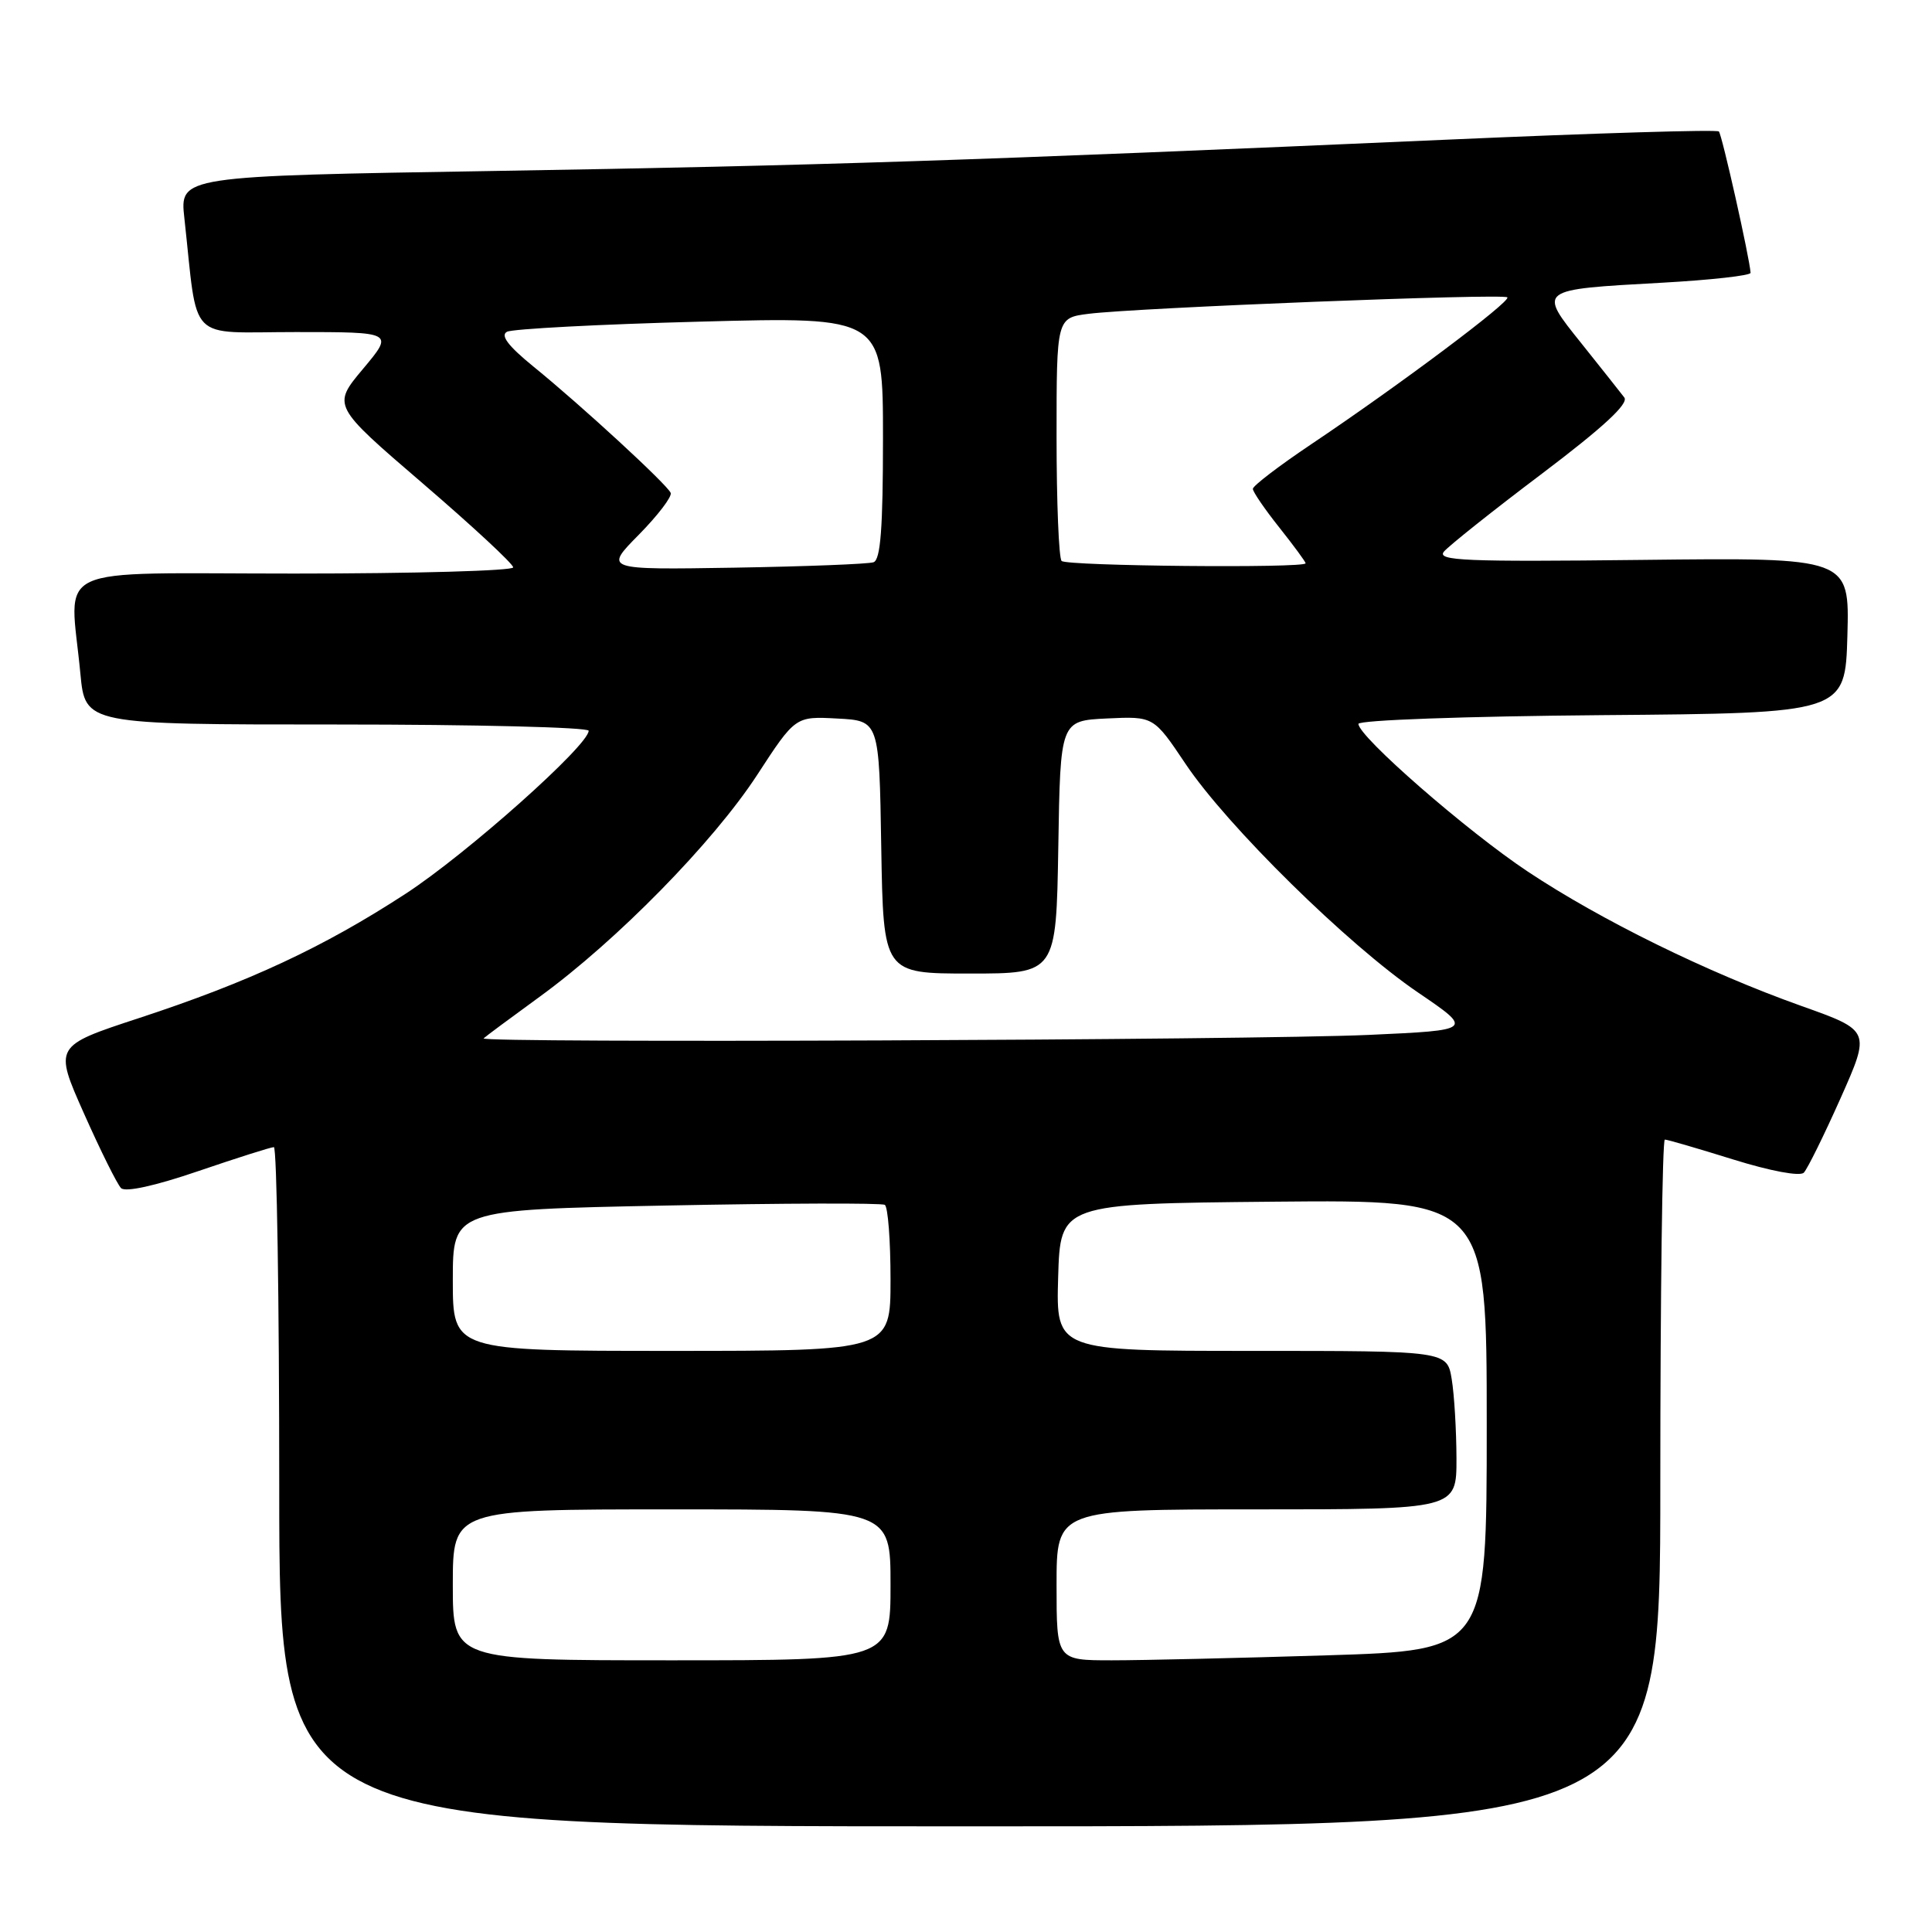 <?xml version="1.0" encoding="UTF-8" standalone="no"?>
<!DOCTYPE svg PUBLIC "-//W3C//DTD SVG 1.1//EN" "http://www.w3.org/Graphics/SVG/1.1/DTD/svg11.dtd" >
<svg xmlns="http://www.w3.org/2000/svg" xmlns:xlink="http://www.w3.org/1999/xlink" version="1.1" viewBox="0 0 256 256">
 <g >
 <path fill="currentColor"
d=" M 220.00 196.50 C 220.00 171.47 220.27 151.00 220.60 151.00 C 220.94 151.00 225.01 152.19 229.67 153.64 C 234.58 155.17 238.49 155.90 239.01 155.39 C 239.49 154.90 241.68 150.46 243.88 145.53 C 247.87 136.56 247.87 136.56 238.68 133.29 C 226.19 128.84 212.13 121.93 202.44 115.49 C 194.35 110.11 180.00 97.59 180.00 95.92 C 180.00 95.42 194.20 94.91 212.25 94.76 C 244.50 94.50 244.50 94.50 244.79 84.19 C 245.07 73.88 245.07 73.88 217.62 74.19 C 194.12 74.46 190.34 74.30 191.33 73.09 C 191.98 72.32 197.81 67.67 204.31 62.77 C 212.46 56.61 215.84 53.48 215.23 52.67 C 214.74 52.03 212.20 48.82 209.57 45.53 C 203.77 38.29 203.65 38.38 220.25 37.46 C 226.71 37.10 231.98 36.51 231.96 36.15 C 231.84 34.20 228.17 17.84 227.76 17.42 C 227.49 17.15 211.35 17.64 191.88 18.50 C 128.98 21.27 108.25 21.95 65.66 22.65 C 23.81 23.33 23.81 23.33 24.43 28.91 C 26.28 45.69 24.62 44.00 39.19 44.00 C 52.19 44.00 52.19 44.00 48.10 48.88 C 44.02 53.75 44.02 53.75 56.01 64.05 C 62.61 69.72 68.00 74.72 68.00 75.18 C 68.00 75.63 54.95 76.00 39.00 76.00 C 6.06 76.00 9.26 74.51 10.65 89.25 C 11.29 96.00 11.29 96.00 44.64 96.00 C 62.99 96.00 78.00 96.37 78.00 96.83 C 78.00 98.76 61.81 113.18 53.74 118.43 C 42.87 125.51 32.99 130.12 18.42 134.90 C 7.15 138.60 7.15 138.60 11.13 147.55 C 13.32 152.47 15.53 156.92 16.04 157.43 C 16.61 158.00 20.54 157.14 26.27 155.18 C 31.40 153.43 35.91 152.00 36.29 152.00 C 36.68 152.00 37.00 172.25 37.00 197.00 C 37.00 242.00 37.00 242.00 128.50 242.00 C 220.00 242.00 220.00 242.00 220.00 196.50 Z  M 60.00 210.00 C 60.00 200.00 60.00 200.00 89.00 200.00 C 118.00 200.00 118.00 200.00 118.00 210.00 C 118.00 220.00 118.00 220.00 89.00 220.00 C 60.00 220.00 60.00 220.00 60.00 210.00 Z  M 140.00 210.00 C 140.00 200.00 140.00 200.00 166.50 200.00 C 193.00 200.00 193.00 200.00 192.99 193.25 C 192.98 189.54 192.70 184.81 192.36 182.75 C 191.74 179.00 191.74 179.00 165.83 179.00 C 139.93 179.00 139.93 179.00 140.21 169.25 C 140.50 159.50 140.50 159.50 168.75 159.23 C 197.00 158.97 197.00 158.97 197.00 188.83 C 197.00 218.68 197.00 218.68 175.84 219.34 C 164.20 219.70 151.38 220.00 147.34 220.00 C 140.00 220.00 140.00 220.00 140.00 210.00 Z  M 60.00 169.65 C 60.00 160.30 60.00 160.30 88.24 159.74 C 103.77 159.43 116.82 159.39 117.24 159.65 C 117.66 159.91 118.00 164.37 118.00 169.56 C 118.00 179.00 118.00 179.00 89.00 179.00 C 60.00 179.00 60.00 179.00 60.00 169.65 Z  M 64.08 137.59 C 64.31 137.36 67.65 134.88 71.50 132.08 C 81.72 124.65 94.49 111.63 100.31 102.71 C 105.39 94.91 105.39 94.91 110.95 95.21 C 116.50 95.50 116.50 95.50 116.77 112.25 C 117.05 129.00 117.05 129.00 128.50 129.00 C 139.95 129.00 139.95 129.00 140.23 112.25 C 140.50 95.50 140.50 95.50 146.68 95.20 C 152.86 94.91 152.86 94.91 157.08 101.20 C 162.59 109.44 178.60 125.19 187.88 131.50 C 195.23 136.50 195.23 136.50 181.37 137.13 C 165.82 137.83 63.43 138.23 64.08 137.59 Z  M 84.65 70.85 C 87.17 68.29 89.07 65.80 88.87 65.31 C 88.40 64.20 77.06 53.75 70.68 48.57 C 67.33 45.84 66.27 44.44 67.18 43.96 C 67.91 43.58 79.41 42.97 92.75 42.62 C 117.00 41.97 117.00 41.97 117.00 58.02 C 117.00 69.95 116.68 74.17 115.75 74.50 C 115.06 74.74 106.75 75.06 97.28 75.22 C 80.06 75.50 80.06 75.50 84.65 70.85 Z  M 140.67 74.33 C 140.30 73.97 140.00 66.57 140.00 57.89 C 140.00 42.12 140.00 42.12 144.25 41.58 C 150.61 40.78 199.19 38.86 199.73 39.40 C 200.25 39.92 185.44 51.02 173.75 58.86 C 169.49 61.72 166.00 64.38 166.01 64.78 C 166.02 65.18 167.59 67.48 169.51 69.89 C 171.43 72.31 173.00 74.44 173.00 74.64 C 173.00 75.31 141.34 75.01 140.67 74.33 Z "/>
</g>
</svg>